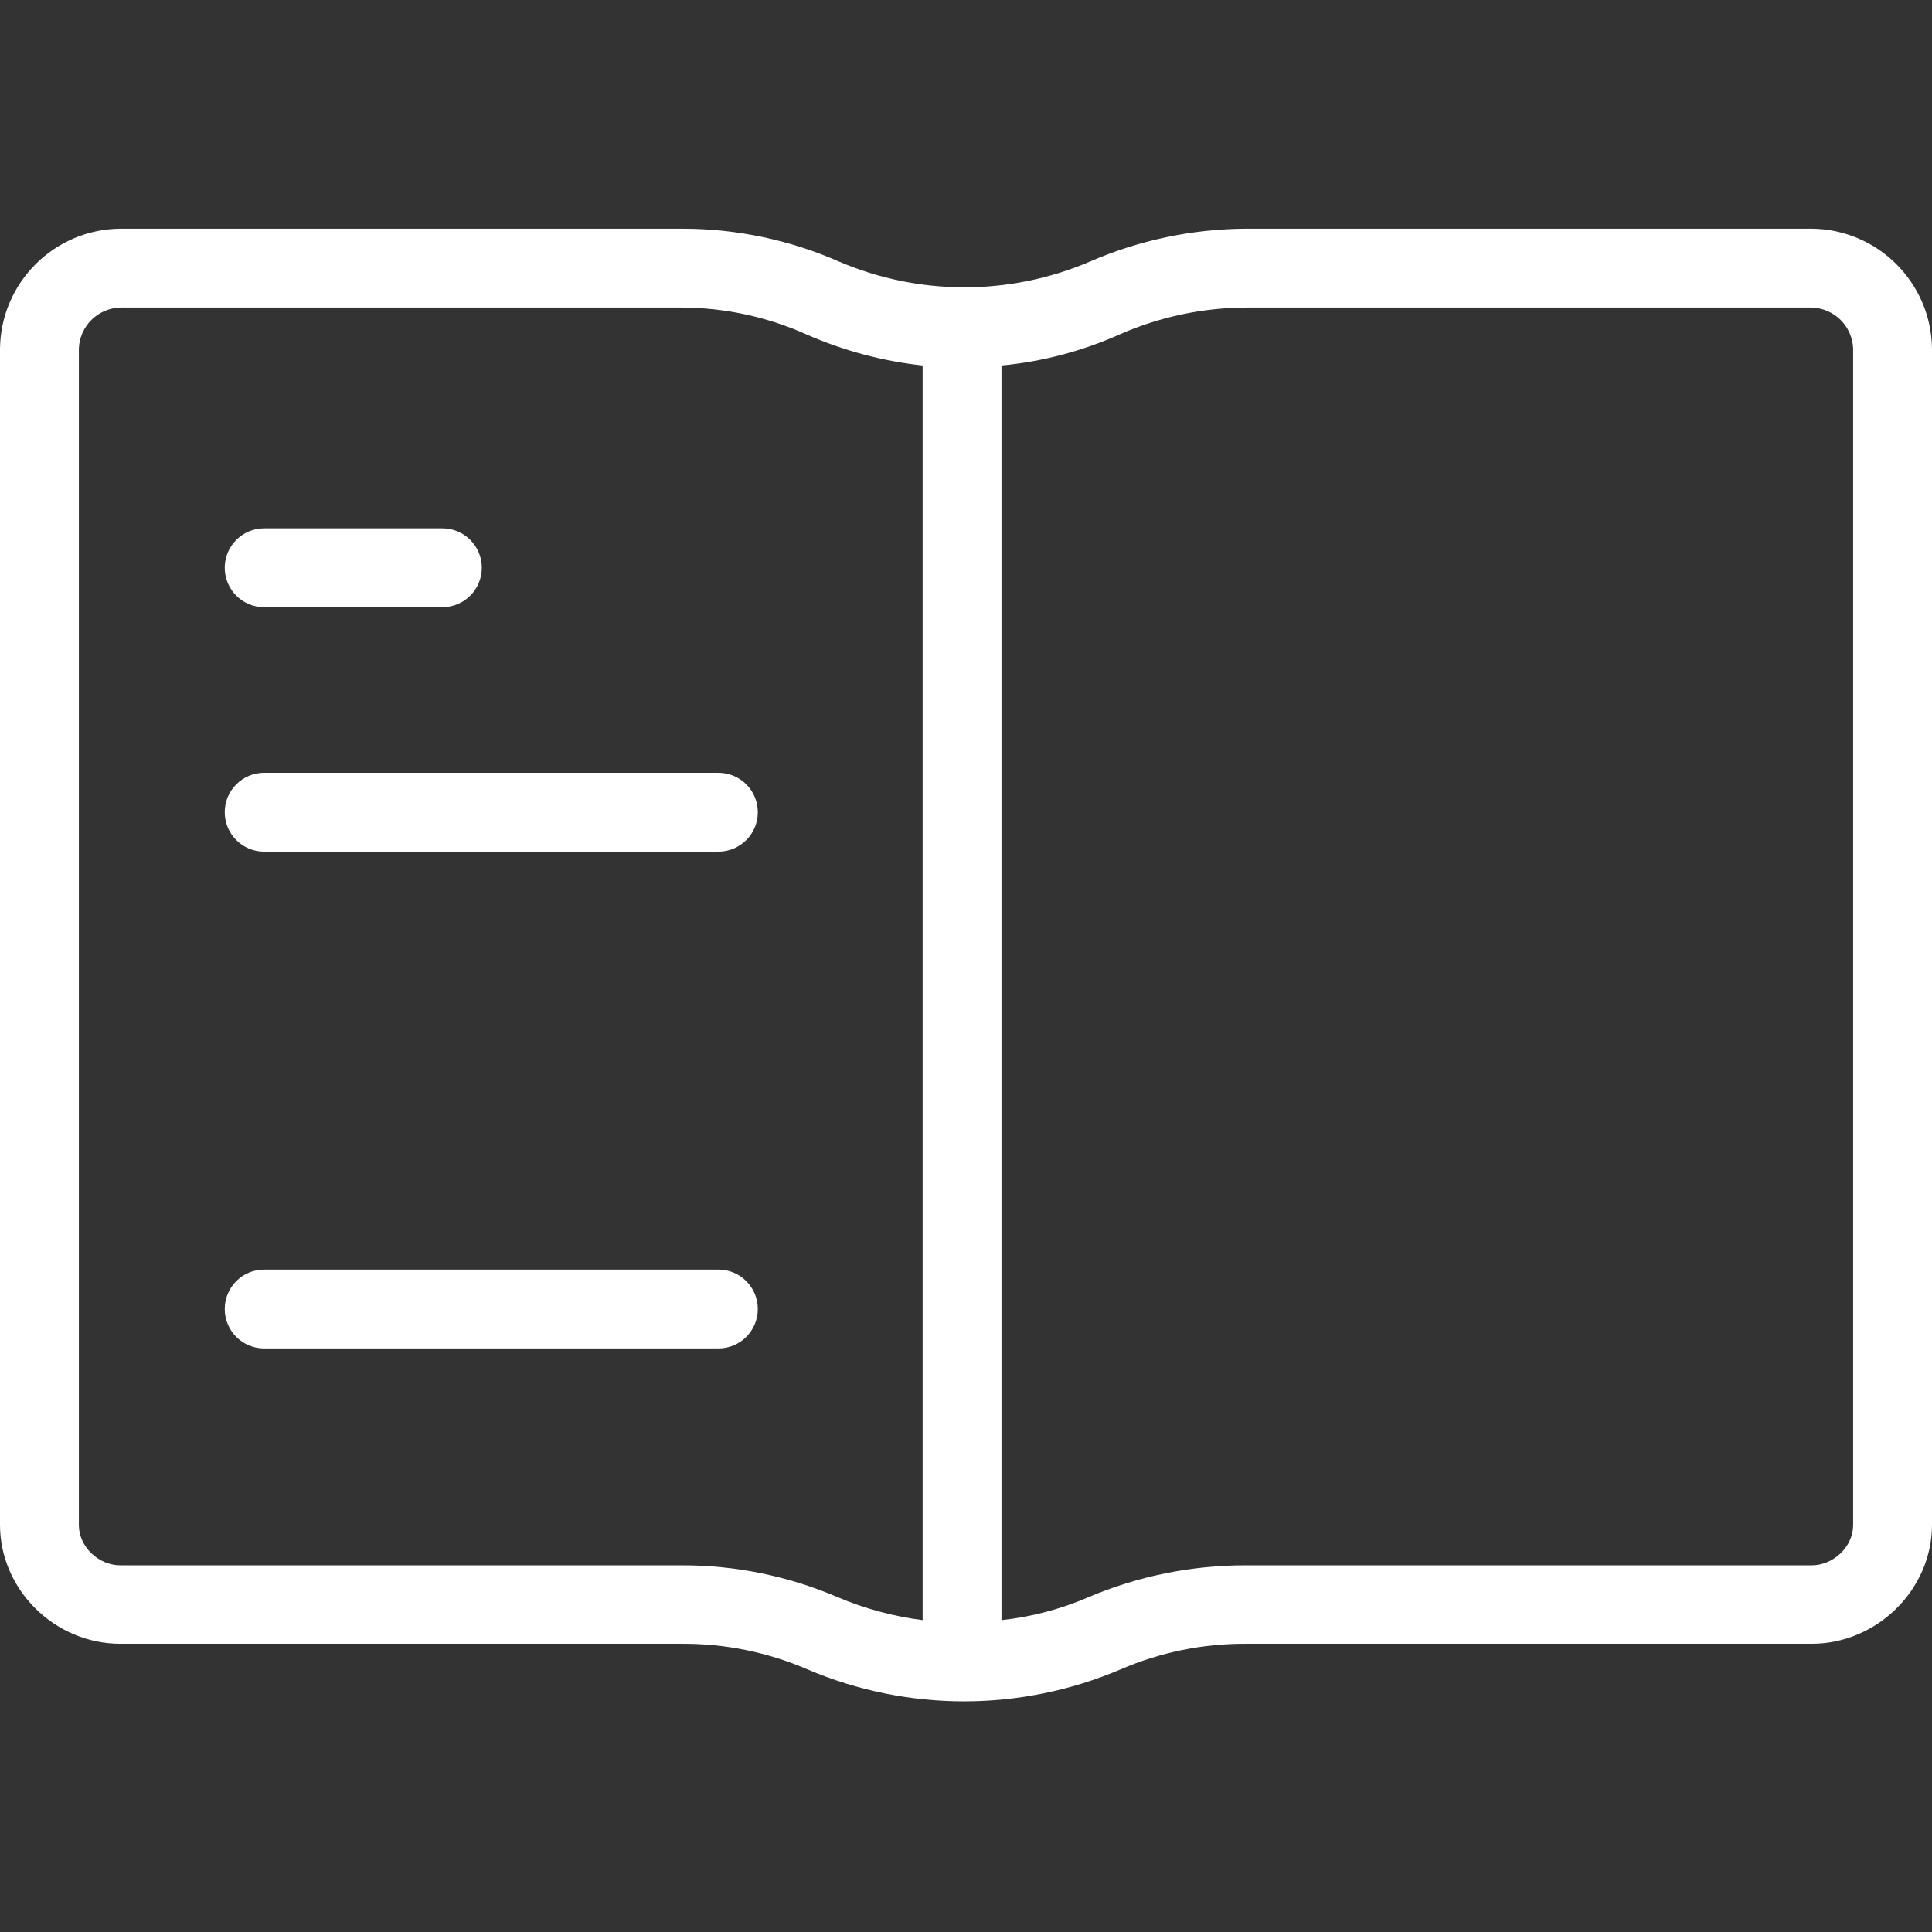 <svg height="490pt" viewBox="0 -58 490 490" width="490pt" xmlns="http://www.w3.org/2000/svg" xmlns:xlink="http://www.w3.org/1999/xlink"><rect x="0" y="-58" width="490" height="490" fill="#333333" stroke="none"/><linearGradient id="a"><stop offset="0" stop-color="#fff"/><stop offset="1" stop-color="#fff"/></linearGradient><linearGradient id="b" gradientTransform="matrix(1 0 0 -1 -11 445)" gradientUnits="userSpaceOnUse" x1="256" x2="256" xlink:href="#a" y1="498" y2="13.851"/><linearGradient id="c" gradientTransform="matrix(1 0 0 -1 -11 445)" gradientUnits="userSpaceOnUse" x1="100.6" x2="100.6" xlink:href="#a" y1="498" y2="13.851"/><linearGradient id="d" gradientTransform="matrix(1 0 0 -1 -11 445)" gradientUnits="userSpaceOnUse" x1="135.6" x2="135.6" xlink:href="#a" y1="498" y2="13.851"/><path d="m459.5 0h-143.5c-13.668.074-27.176 2.934-39.699 8.398-20.32 8.668-43.309 8.633-63.602-.098-12.516-5.484-26.035-8.309-39.699-8.301h-142.5c-16.738.16-30.285 13.664-30.5 30.398v298.301c0 16.5 13.898 30.199 30.5 30.199h142.5c10.934-.055 21.766 2.156 31.801 6.5 25.363 10.801 54.035 10.801 79.398 0 10.035-4.344 20.867-6.555 31.801-6.5h143.5c16.5 0 30.5-13.699 30.5-30.199v-298.301c-.215-16.734-13.762-30.238-30.5-30.398zm-286.5 339h-142.5c-5.5 0-10.5-4.699-10.5-10.199v-298.402c.219-5.688 4.809-10.234 10.5-10.398h142.5c10.859.047 21.59 2.363 31.5 6.801 9.371 4.125 19.32 6.789 29.5 7.898v318.199c-7.398-.945-14.633-2.895-21.5-5.797-12.477-5.363-25.918-8.121-39.5-8.102zm297-10.199c0 5.5-5 10.199-10.5 10.199h-143.5c-13.742-.027-27.352 2.727-40 8.102-7 3.027-14.418 4.98-22 5.797v-318.199c10.363-.98 20.496-3.648 30-7.898 10.086-4.441 20.98-6.754 32-6.801h143.5c5.691.164 10.281 4.711 10.5 10.398zm0 0" fill="url(#b)"/><path d="m67 96h45.199c5.523 0 10-4.477 10-10s-4.477-10-10-10h-45.199c-5.523 0-10 4.477-10 10s4.477 10 10 10zm0 0" fill="url(#c)"/><g fill="url(#d)"><path d="m182.199 138h-115.199c-5.523 0-10 4.477-10 10s4.477 10 10 10h115.199c5.523 0 10-4.477 10-10s-4.477-10-10-10zm0 0"/><path d="m182.199 201h-115.199c-5.523 0-10 4.477-10 10s4.477 10 10 10h115.199c5.523 0 10-4.477 10-10s-4.477-10-10-10zm0 0"/><path d="m182.199 264h-115.199c-5.523 0-10 4.477-10 10s4.477 10 10 10h115.199c5.523 0 10-4.477 10-10s-4.477-10-10-10zm0 0"/></g></svg>